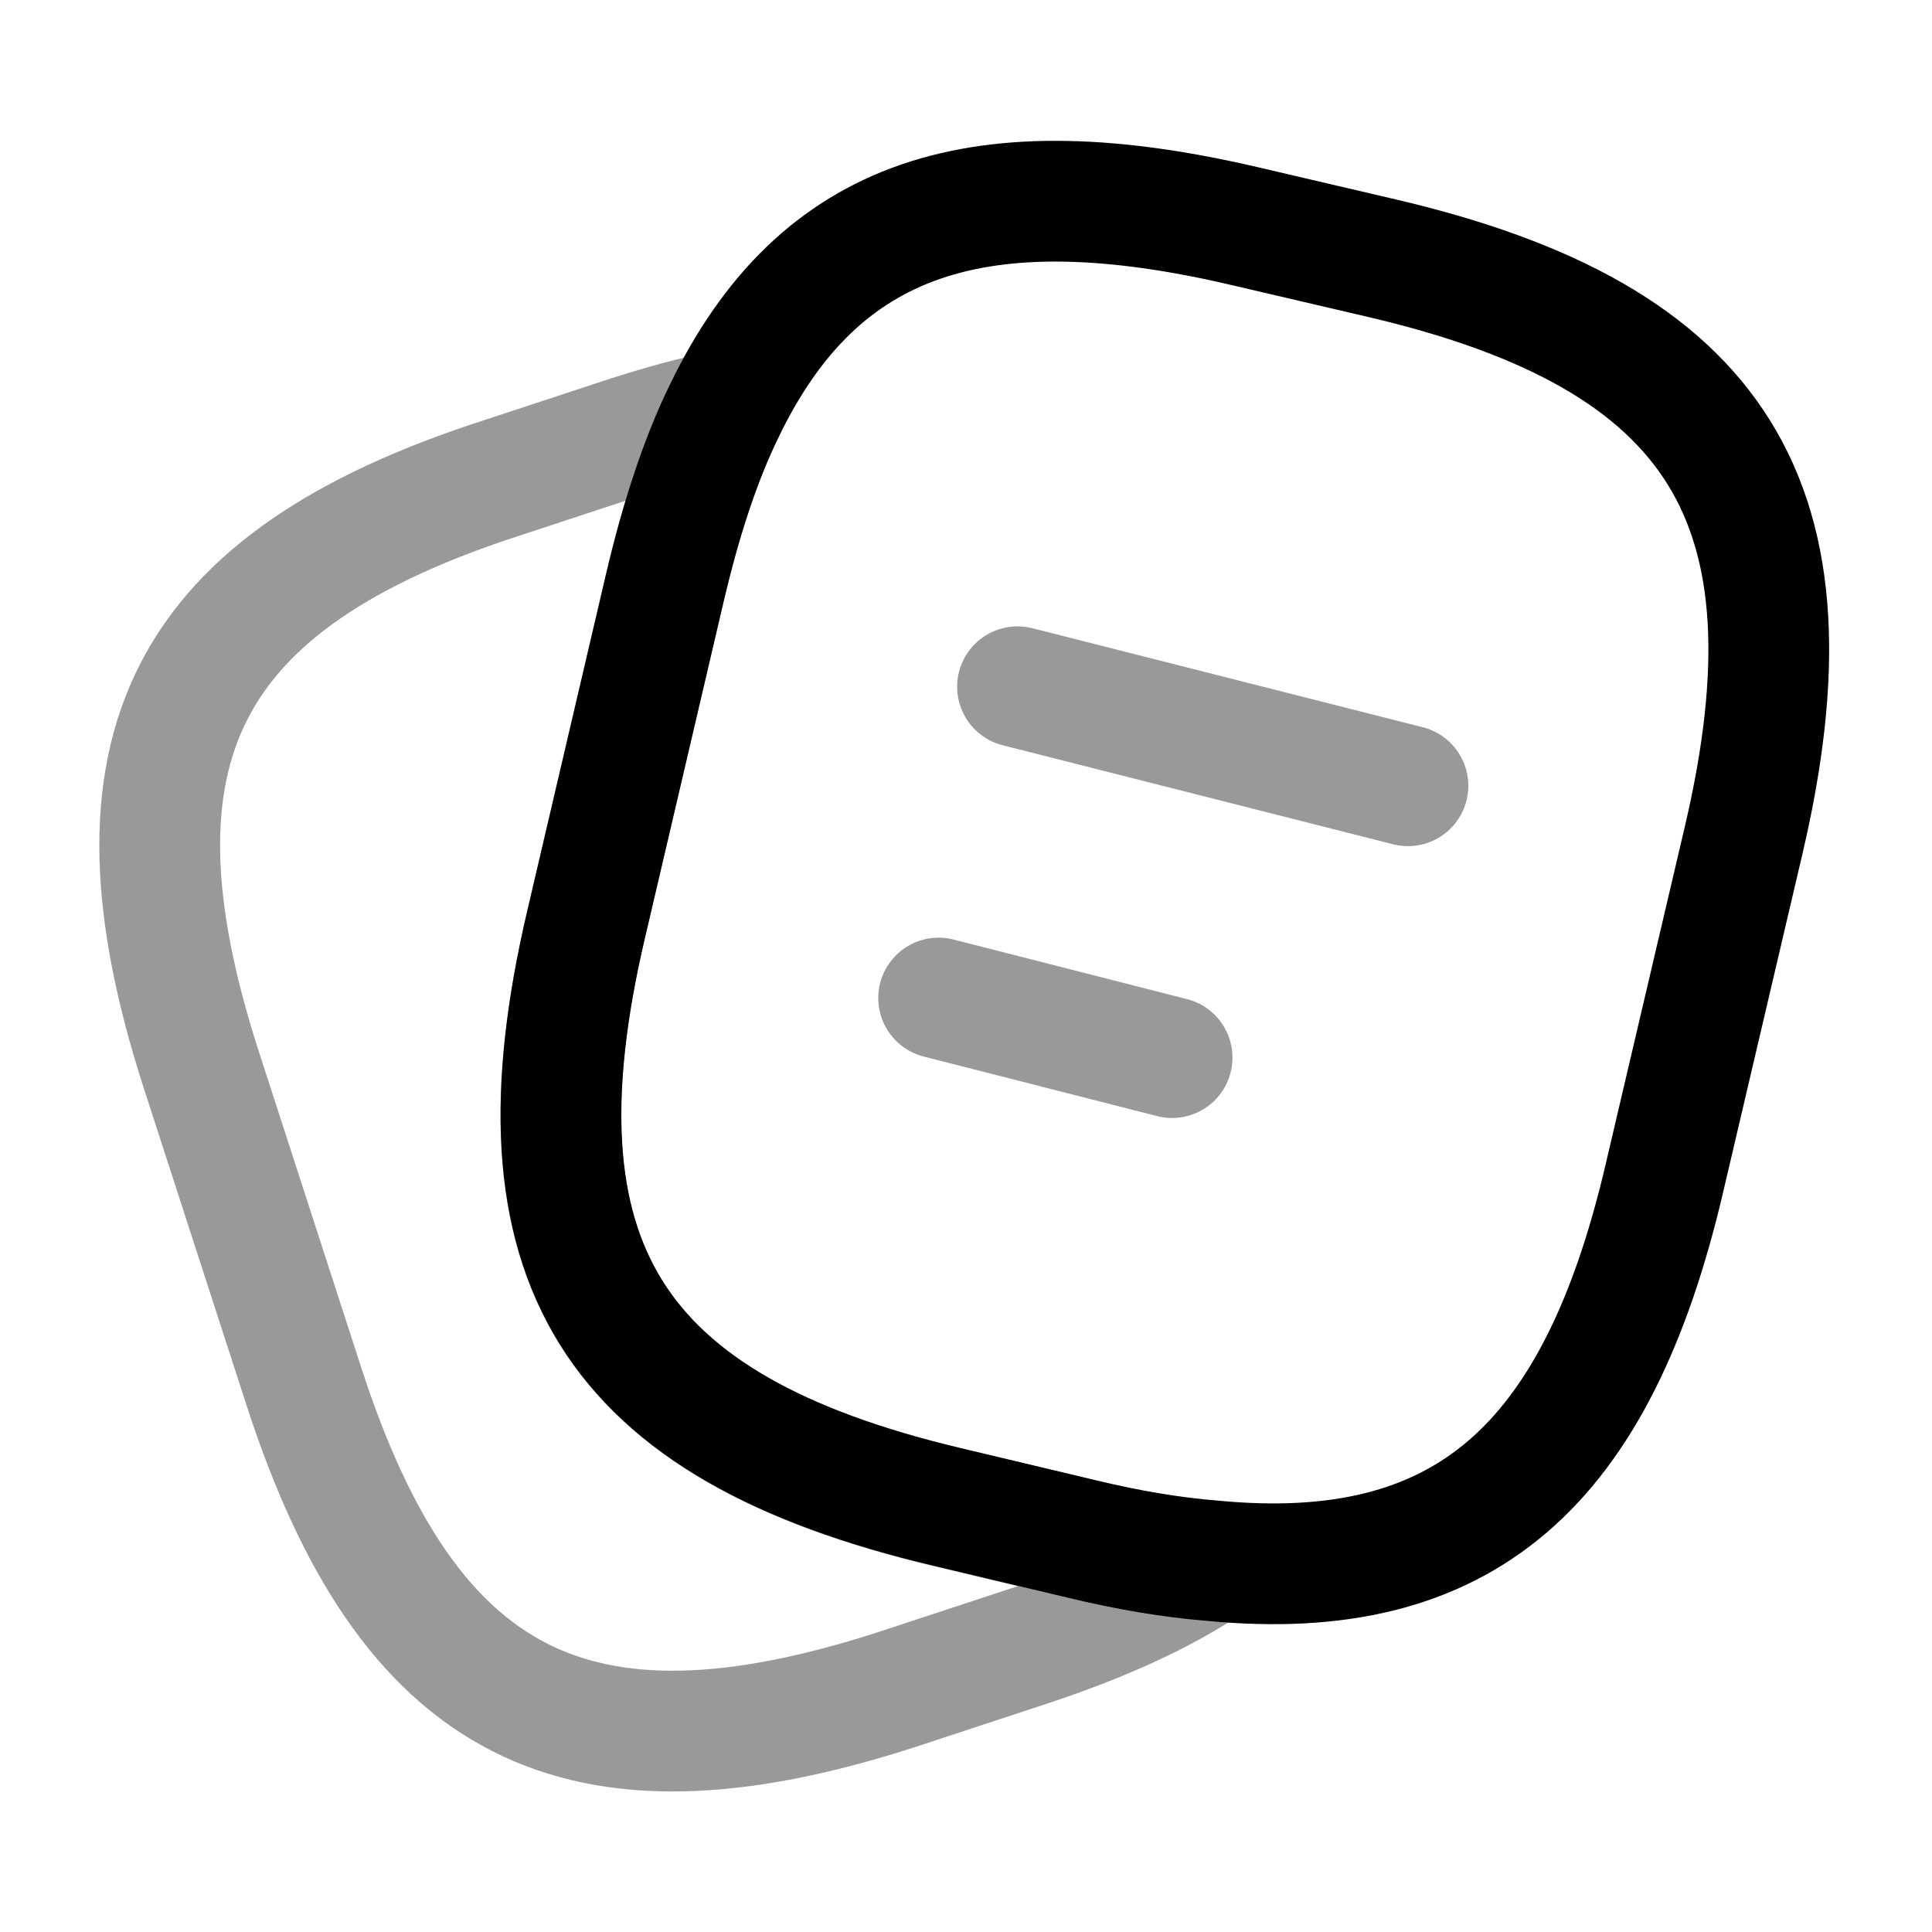 <svg width="24" height="24" viewBox="0 0 24 24" fill="none" xmlns="http://www.w3.org/2000/svg">
<path d="M21.66 10.438L20.68 14.618C19.84 18.228 18.18 19.688 15.06 19.388C14.56 19.348 14.02 19.258 13.44 19.118L11.76 18.718C7.59 17.728 6.3 15.668 7.28 11.488L8.26 7.298C8.46 6.448 8.7 5.708 9 5.098C10.17 2.678 12.16 2.028 15.5 2.818L17.17 3.208C21.36 4.188 22.64 6.258 21.66 10.438Z" stroke="black" stroke-width="1.5" stroke-linecap="round" stroke-linejoin="round"/>
<path opacity="0.4" d="M12.64 8.531L17.49 9.761M11.66 12.398L14.56 13.138M15.058 19.392C14.438 19.812 13.658 20.162 12.708 20.472L11.128 20.992C7.158 22.272 5.068 21.202 3.778 17.232L2.498 13.282C1.218 9.312 2.278 7.212 6.248 5.932L7.828 5.412C8.238 5.282 8.628 5.172 8.998 5.102C8.698 5.712 8.458 6.452 8.258 7.302L7.278 11.492C6.298 15.672 7.588 17.732 11.758 18.722L13.438 19.122C14.018 19.262 14.558 19.352 15.058 19.392Z" stroke="black" stroke-width="1.5" stroke-linecap="round" stroke-linejoin="round"/>
</svg>
